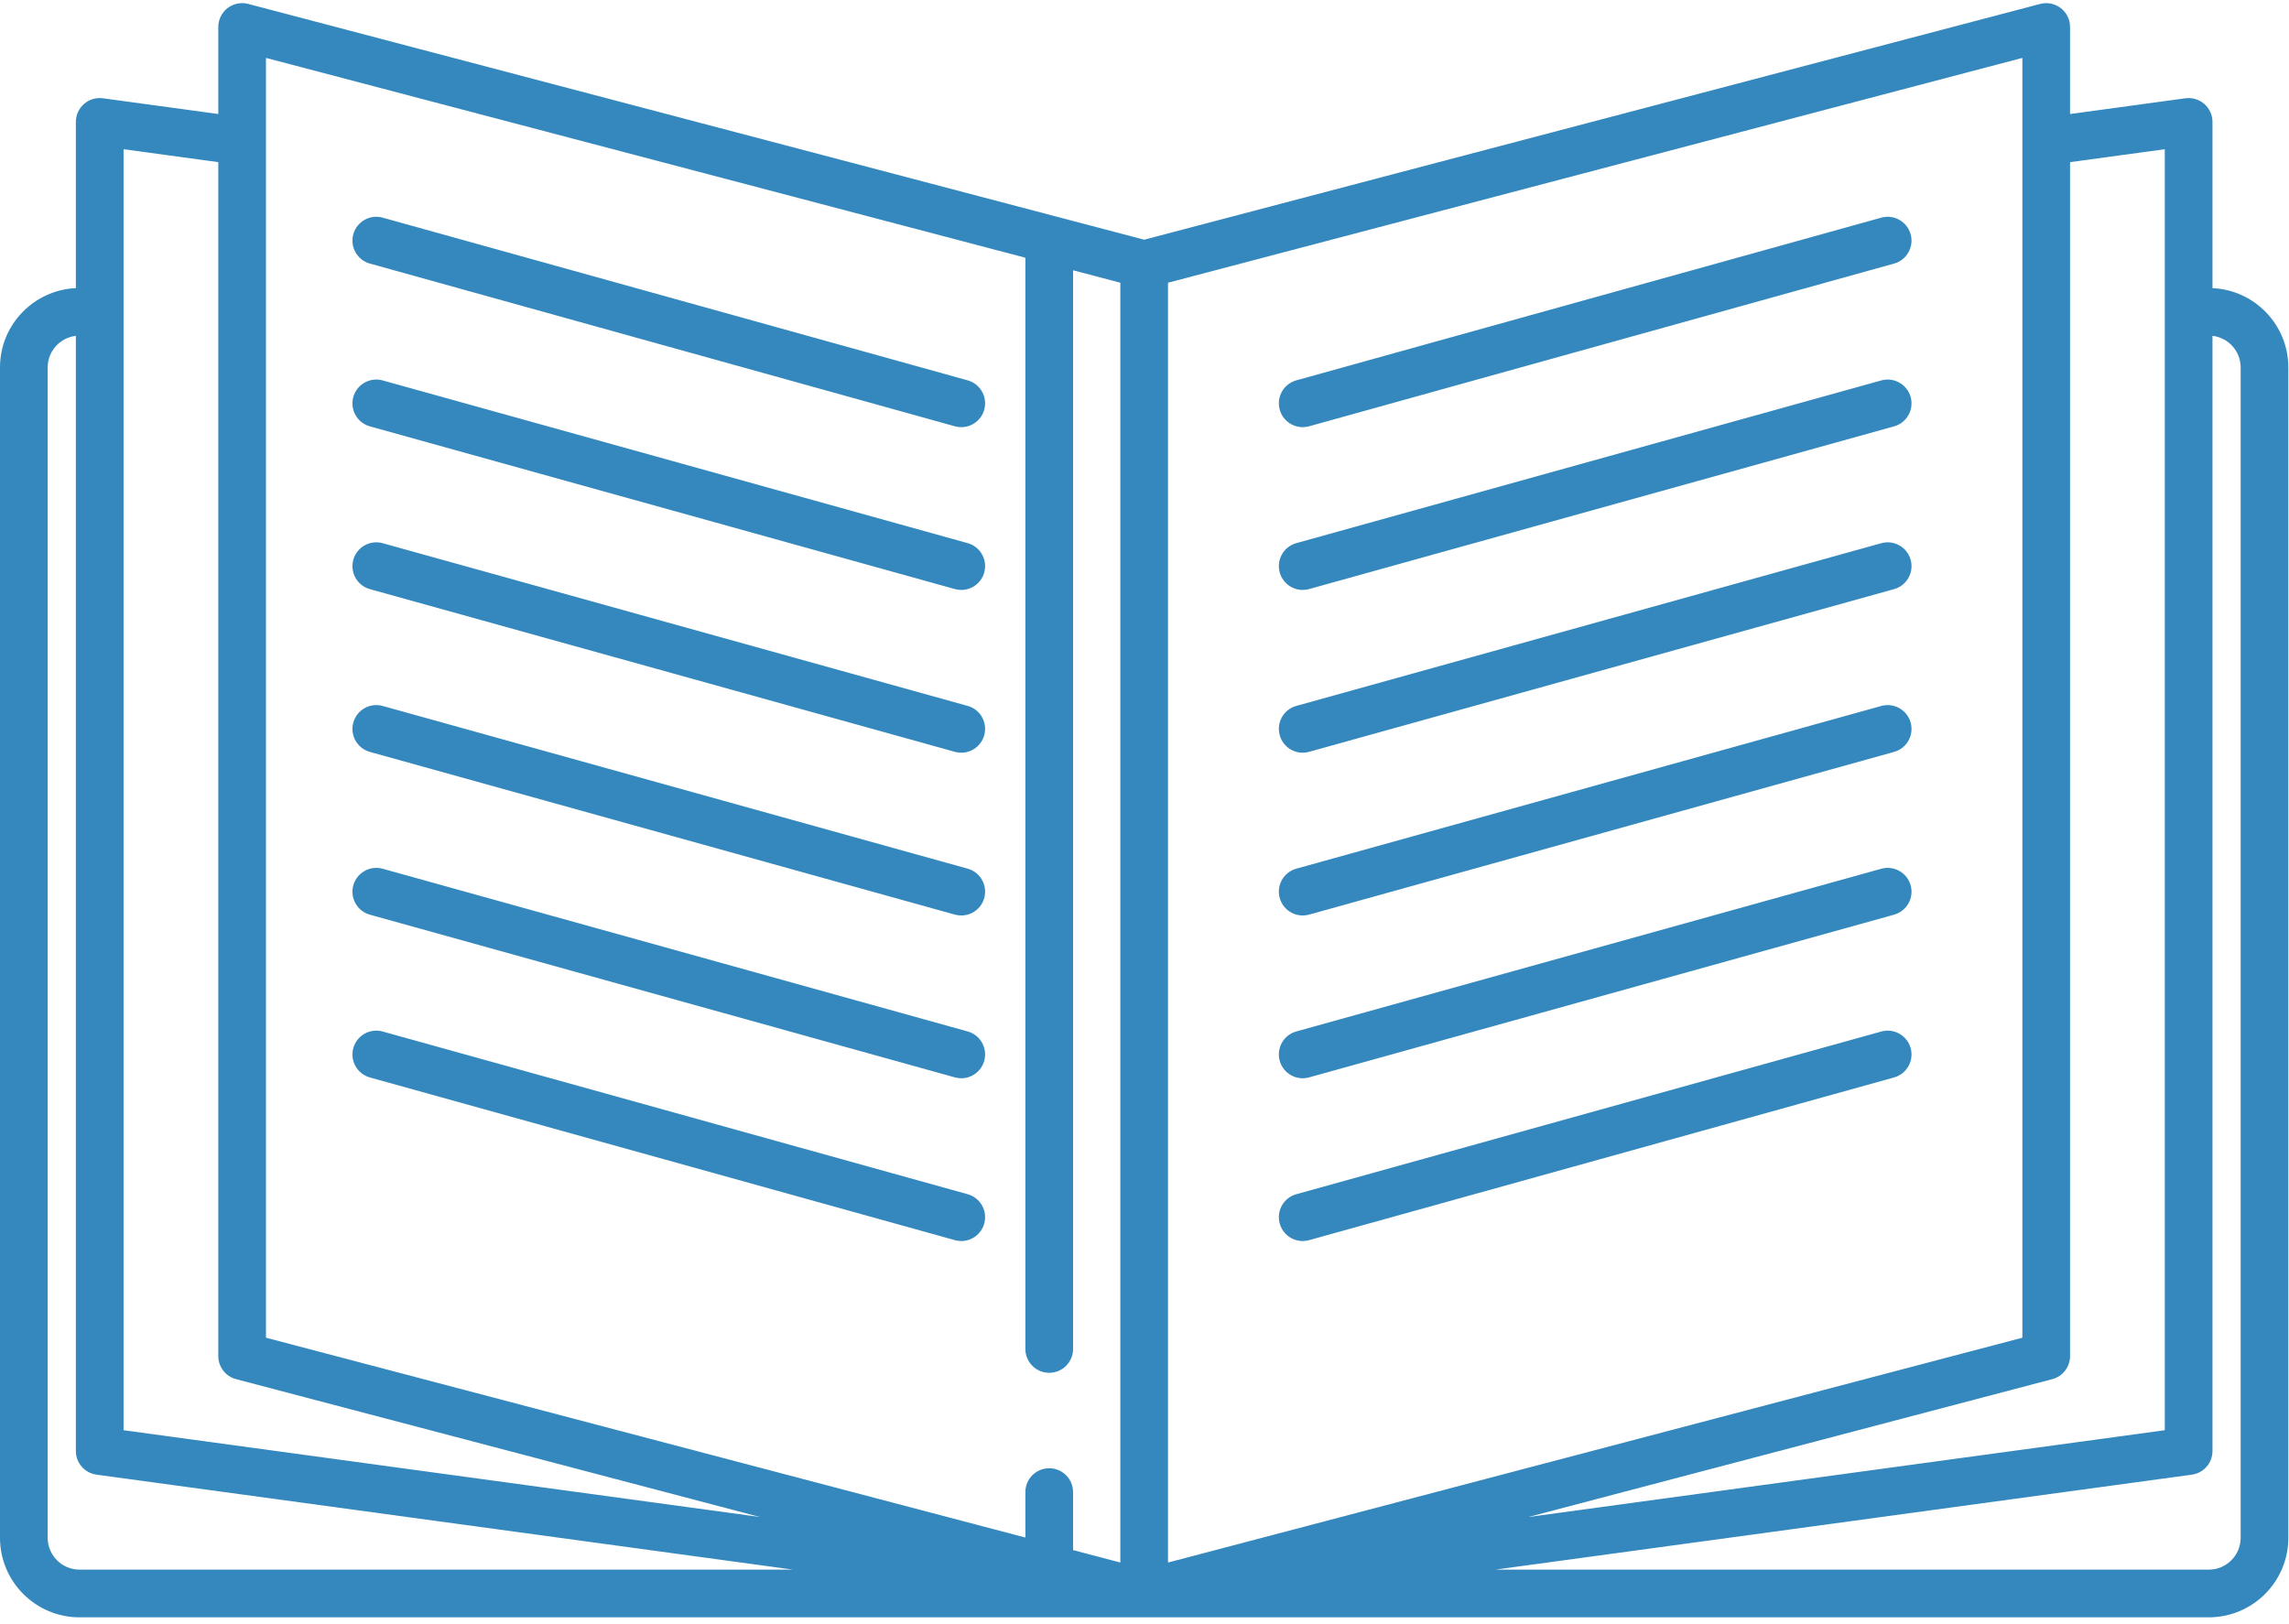 <?xml version="1.0" encoding="UTF-8"?>
<svg width="124px" height="88px" viewBox="0 0 124 88" version="1.1" xmlns="http://www.w3.org/2000/svg" xmlns:xlink="http://www.w3.org/1999/xlink">
    <!-- Generator: Sketch 41.2 (35397) - http://www.bohemiancoding.com/sketch -->
    <title>books</title>
    <desc>Created with Sketch.</desc>
    <defs></defs>
    <g id="Page-1" stroke="none" stroke-width="1" fill="none" fill-rule="evenodd">
        <g id="books" fill="#3488BD">
            <g id="library">
                <g id="Page-1">
                    <g id="library">
                        <path d="M119.855,15.611 L119.855,6.605 C119.855,6.232 119.693,5.878 119.412,5.632 C119.131,5.387 118.758,5.275 118.388,5.325 L112.139,6.178 L112.139,1.462 C112.139,1.061 111.953,0.683 111.636,0.439 C111.319,0.194 110.906,0.111 110.519,0.213 L61.982,12.987 L13.445,0.212 C13.058,0.11 12.645,0.194 12.328,0.438 C12.011,0.683 11.825,1.061 11.825,1.461 L11.825,6.178 L5.576,5.325 C5.206,5.275 4.833,5.387 4.552,5.632 C4.271,5.877 4.11,6.232 4.11,6.605 L4.11,15.611 C1.827,15.715 0,17.599 0,19.907 L0,83.322 C0,85.696 1.932,87.628 4.306,87.628 L61.979,87.628 L61.981,87.628 L61.982,87.628 L61.984,87.628 L61.985,87.628 L119.659,87.628 C122.033,87.628 123.964,85.696 123.964,83.322 L123.964,19.907 C123.964,17.599 122.137,15.715 119.855,15.611 Z M117.271,8.085 L117.271,77.491 L82.796,82.193 L111.176,74.724 C111.744,74.575 112.139,74.062 112.139,73.475 L112.139,8.785 L117.271,8.085 Z M109.556,72.479 L63.274,84.66 L63.274,15.318 L109.556,3.137 L109.556,72.479 Z M14.409,3.137 L55.547,13.964 L55.547,73.089 C55.547,73.802 56.125,74.38 56.839,74.38 C57.552,74.38 58.13,73.802 58.13,73.089 L58.13,14.644 L60.691,15.318 L60.691,84.66 L58.13,83.986 L58.13,80.843 C58.13,80.13 57.552,79.552 56.839,79.552 C56.125,79.552 55.547,80.13 55.547,80.843 L55.547,83.306 L14.409,72.479 L14.409,3.137 Z M6.693,8.085 L11.825,8.785 L11.825,73.475 C11.825,74.062 12.221,74.575 12.788,74.724 L41.168,82.193 L6.693,77.491 L6.693,8.085 Z M2.583,83.322 L2.583,19.907 C2.583,19.024 3.252,18.294 4.11,18.197 L4.11,78.619 C4.11,79.264 4.587,79.811 5.227,79.898 L42.954,85.044 L4.306,85.044 C3.356,85.044 2.583,84.272 2.583,83.322 Z M121.381,83.322 C121.381,84.272 120.608,85.044 119.658,85.044 L81.01,85.044 L118.737,79.899 C119.377,79.811 119.855,79.265 119.855,78.619 L119.855,18.196 C120.712,18.294 121.381,19.023 121.381,19.907 L121.381,83.322 L121.381,83.322 Z M19.14,12.691 C19.331,12.003 20.044,11.601 20.731,11.793 L52.42,20.608 C53.107,20.799 53.509,21.511 53.318,22.199 C53.159,22.77 52.64,23.144 52.075,23.144 C51.96,23.144 51.843,23.129 51.728,23.097 L20.038,14.281 C19.351,14.09 18.949,13.378 19.14,12.691 Z M53.318,31.018 C53.159,31.59 52.64,31.964 52.075,31.964 C51.96,31.964 51.843,31.949 51.728,31.916 L20.038,23.101 C19.351,22.91 18.949,22.198 19.14,21.51 C19.331,20.823 20.044,20.421 20.731,20.612 L52.42,29.428 C53.107,29.619 53.509,30.331 53.318,31.018 Z M53.318,39.837 C53.159,40.408 52.64,40.783 52.075,40.783 C51.96,40.783 51.843,40.768 51.728,40.735 L20.038,31.92 C19.351,31.729 18.949,31.017 19.14,30.329 C19.331,29.642 20.044,29.24 20.731,29.431 L52.42,38.247 C53.107,38.438 53.509,39.15 53.318,39.837 Z M53.318,48.656 C53.159,49.228 52.64,49.602 52.075,49.602 C51.96,49.602 51.843,49.587 51.728,49.555 L20.038,40.739 C19.351,40.548 18.949,39.836 19.14,39.149 C19.331,38.461 20.044,38.059 20.731,38.25 L52.42,47.066 C53.107,47.257 53.509,47.969 53.318,48.656 Z M53.318,57.476 C53.159,58.047 52.64,58.422 52.075,58.422 C51.96,58.422 51.843,58.406 51.728,58.374 L20.038,49.559 C19.351,49.367 18.949,48.655 19.14,47.968 C19.331,47.281 20.044,46.879 20.731,47.07 L52.42,55.885 C53.107,56.076 53.509,56.788 53.318,57.476 Z M53.318,66.295 C53.159,66.866 52.64,67.241 52.075,67.241 C51.96,67.241 51.843,67.225 51.728,67.193 L20.038,58.378 C19.351,58.186 18.949,57.474 19.14,56.787 C19.331,56.1 20.044,55.698 20.731,55.889 L52.42,64.704 C53.107,64.895 53.509,65.608 53.318,66.295 Z M69.326,22.199 C69.134,21.511 69.536,20.799 70.224,20.608 L101.913,11.793 C102.599,11.602 103.312,12.003 103.504,12.691 C103.695,13.378 103.293,14.09 102.605,14.281 L70.916,23.097 C70.8,23.129 70.684,23.144 70.569,23.144 C70.004,23.145 69.485,22.77 69.326,22.199 Z M69.326,31.018 C69.134,30.331 69.536,29.619 70.224,29.428 L101.913,20.612 C102.599,20.422 103.312,20.823 103.504,21.51 C103.695,22.198 103.293,22.91 102.605,23.101 L70.916,31.916 C70.8,31.949 70.684,31.964 70.569,31.964 C70.004,31.964 69.485,31.59 69.326,31.018 Z M69.326,39.837 C69.134,39.15 69.536,38.438 70.224,38.247 L101.913,29.431 C102.599,29.24 103.312,29.642 103.504,30.329 C103.695,31.017 103.293,31.729 102.605,31.92 L70.916,40.735 C70.8,40.768 70.684,40.783 70.569,40.783 C70.004,40.783 69.485,40.409 69.326,39.837 Z M69.326,48.656 C69.134,47.969 69.536,47.257 70.224,47.066 L101.913,38.25 C102.599,38.06 103.312,38.461 103.504,39.149 C103.695,39.836 103.293,40.548 102.605,40.739 L70.916,49.555 C70.8,49.587 70.684,49.602 70.569,49.602 C70.004,49.602 69.485,49.228 69.326,48.656 Z M69.326,57.476 C69.134,56.789 69.536,56.076 70.224,55.885 L101.913,47.07 C102.599,46.879 103.312,47.281 103.504,47.968 C103.695,48.655 103.293,49.367 102.605,49.559 L70.916,58.374 C70.8,58.406 70.684,58.422 70.569,58.422 C70.004,58.422 69.485,58.047 69.326,57.476 Z M69.326,66.295 C69.134,65.608 69.536,64.895 70.224,64.704 L101.913,55.889 C102.599,55.698 103.312,56.1 103.504,56.787 C103.695,57.474 103.293,58.186 102.605,58.378 L70.916,67.193 C70.8,67.225 70.684,67.241 70.569,67.241 C70.004,67.241 69.485,66.866 69.326,66.295 Z" id="Shape"></path>
                    </g>
                </g>
            </g>
        </g>
    </g>
</svg>